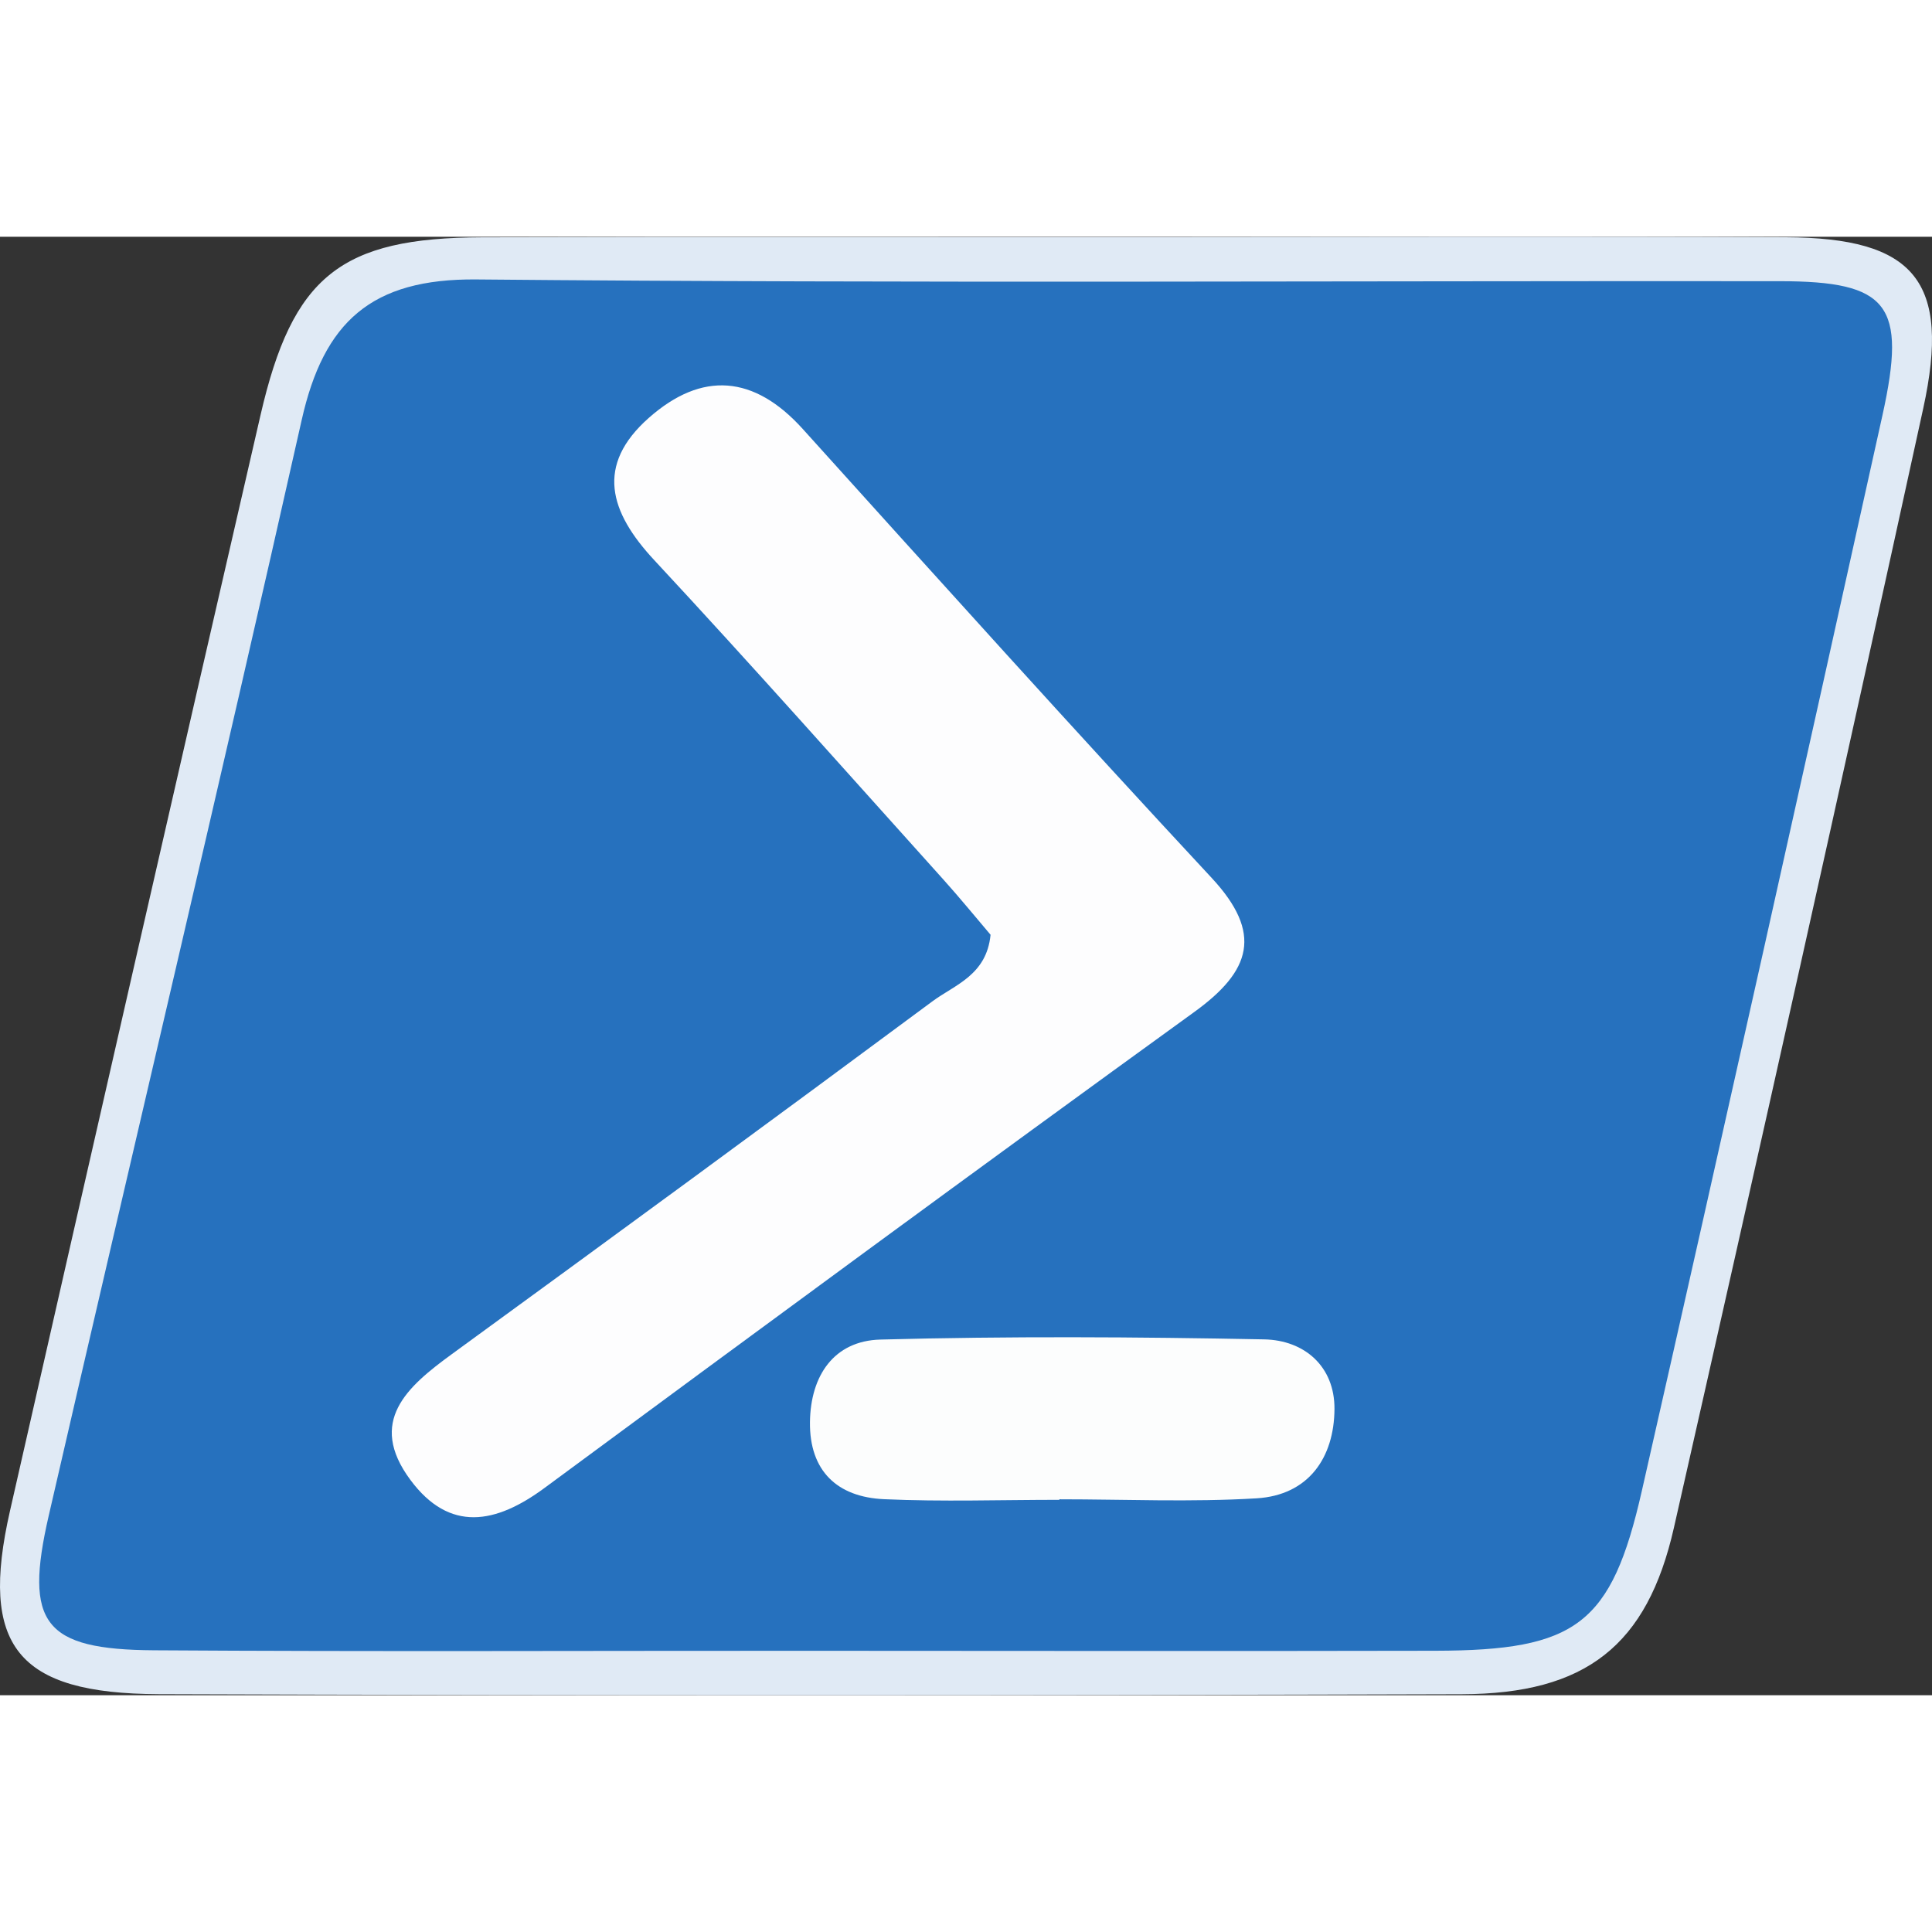 <?xml version="1.0" encoding="iso-8859-1"?>
<!DOCTYPE svg PUBLIC "-//W3C//DTD SVG 1.1//EN" "http://www.w3.org/Graphics/SVG/1.1/DTD/svg11.dtd">
<svg version="1.1" id="PowerShell" xmlns="http://www.w3.org/2000/svg" xmlns:xlink="http://www.w3.org/1999/xlink" x="0px" y="0px"
	 width="60" height="60" viewBox="0 0 204.691 154.521" style="enable-background:new 0 0 204.691 154.521;"
	 xml:space="preserve">
<rect x="0" y="0" width="204.691" height="154.521" fill="#333333" stroke="none"/>
<g>
	<path style="display:none;fill-rule:evenodd;clip-rule:evenodd;fill:#2671BE;" d="M-47.547,226.872
		c0-97.129,0.094-194.259-0.195-291.387c-0.021-6.982,1.404-8.411,8.388-8.389c94.397,0.292,188.798,0.292,283.195,0
		c6.984-0.022,8.41,1.407,8.389,8.389c-0.289,97.128-0.195,194.258-0.195,291.387c-3.238,2.008-6.837,1.129-10.268,1.131
		c-93.015,0.049-186.031,0.049-279.047,0C-40.711,228.001-44.31,228.88-47.547,226.872z"/>
	<path style="fill-rule:evenodd;clip-rule:evenodd;fill:#E0EAF5;" d="M120.14,0.032c23.011-0.008,46.023-0.078,69.034,0.019
		c13.68,0.056,17.537,4.627,14.588,18.137c-8.636,39.566-17.466,79.092-26.415,118.589c-2.83,12.484-9.332,17.598-22.465,17.637
		c-46.023,0.137-92.046,0.152-138.068-0.006c-15.043-0.053-19-5.148-15.759-19.404C9.849,96.287,18.69,57.582,27.602,18.892
		C30.997,4.148,36.099,0.1,51.104,0.057C74.116-0.008,97.128,0.04,120.14,0.032z"/>
	<path style="fill-rule:evenodd;clip-rule:evenodd;fill:#2671BE;" d="M85.365,149.813c-23.014-0.008-46.029,0.098-69.042-0.053
		c-11.67-0.076-13.792-2.83-11.165-14.244c8.906-38.71,18.099-77.355,26.807-116.109C34.3,9.013,39.337,4.419,50.473,4.522
		c46.024,0.427,92.056,0.137,138.083,0.184c11.543,0.011,13.481,2.48,10.89,14.187c-8.413,38.007-16.879,76.003-25.494,113.965
		c-3.224,14.207-6.938,16.918-21.885,16.951C129.833,149.856,107.598,149.821,85.365,149.813z"/>
	<path style="fill-rule:evenodd;clip-rule:evenodd;fill:#FDFDFE;" d="M104.948,73.951c-1.543-1.81-3.237-3.894-5.031-5.886
		c-10.173-11.3-20.256-22.684-30.61-33.815c-4.738-5.094-6.248-10.041-0.558-15.069c5.623-4.97,11.148-4.53,16.306,1.188
		c14.365,15.919,28.713,31.856,43.316,47.556c5.452,5.864,4.182,9.851-1.823,14.196c-23.049,16.683-45.968,33.547-68.862,50.443
		c-5.146,3.799-10.052,4.75-14.209-0.861c-4.586-6.189-0.343-9.871,4.414-13.335c17.013-12.392,33.993-24.83,50.9-37.366
		C101.146,79.256,104.527,78.238,104.948,73.951z"/>
	<path style="fill-rule:evenodd;clip-rule:evenodd;fill:#FCFDFD;" d="M112.235,133.819c-6.196,0-12.401,0.213-18.583-0.068
		c-4.932-0.223-7.9-2.979-7.838-8.174c0.06-4.912,2.536-8.605,7.463-8.738c13.542-0.363,27.104-0.285,40.651-0.02
		c4.305,0.084,7.483,2.889,7.457,7.375c-0.031,5.146-2.739,9.133-8.25,9.465c-6.944,0.42-13.931,0.104-20.899,0.104
		C112.235,133.78,112.235,133.8,112.235,133.819z"/>
</g>
</svg>